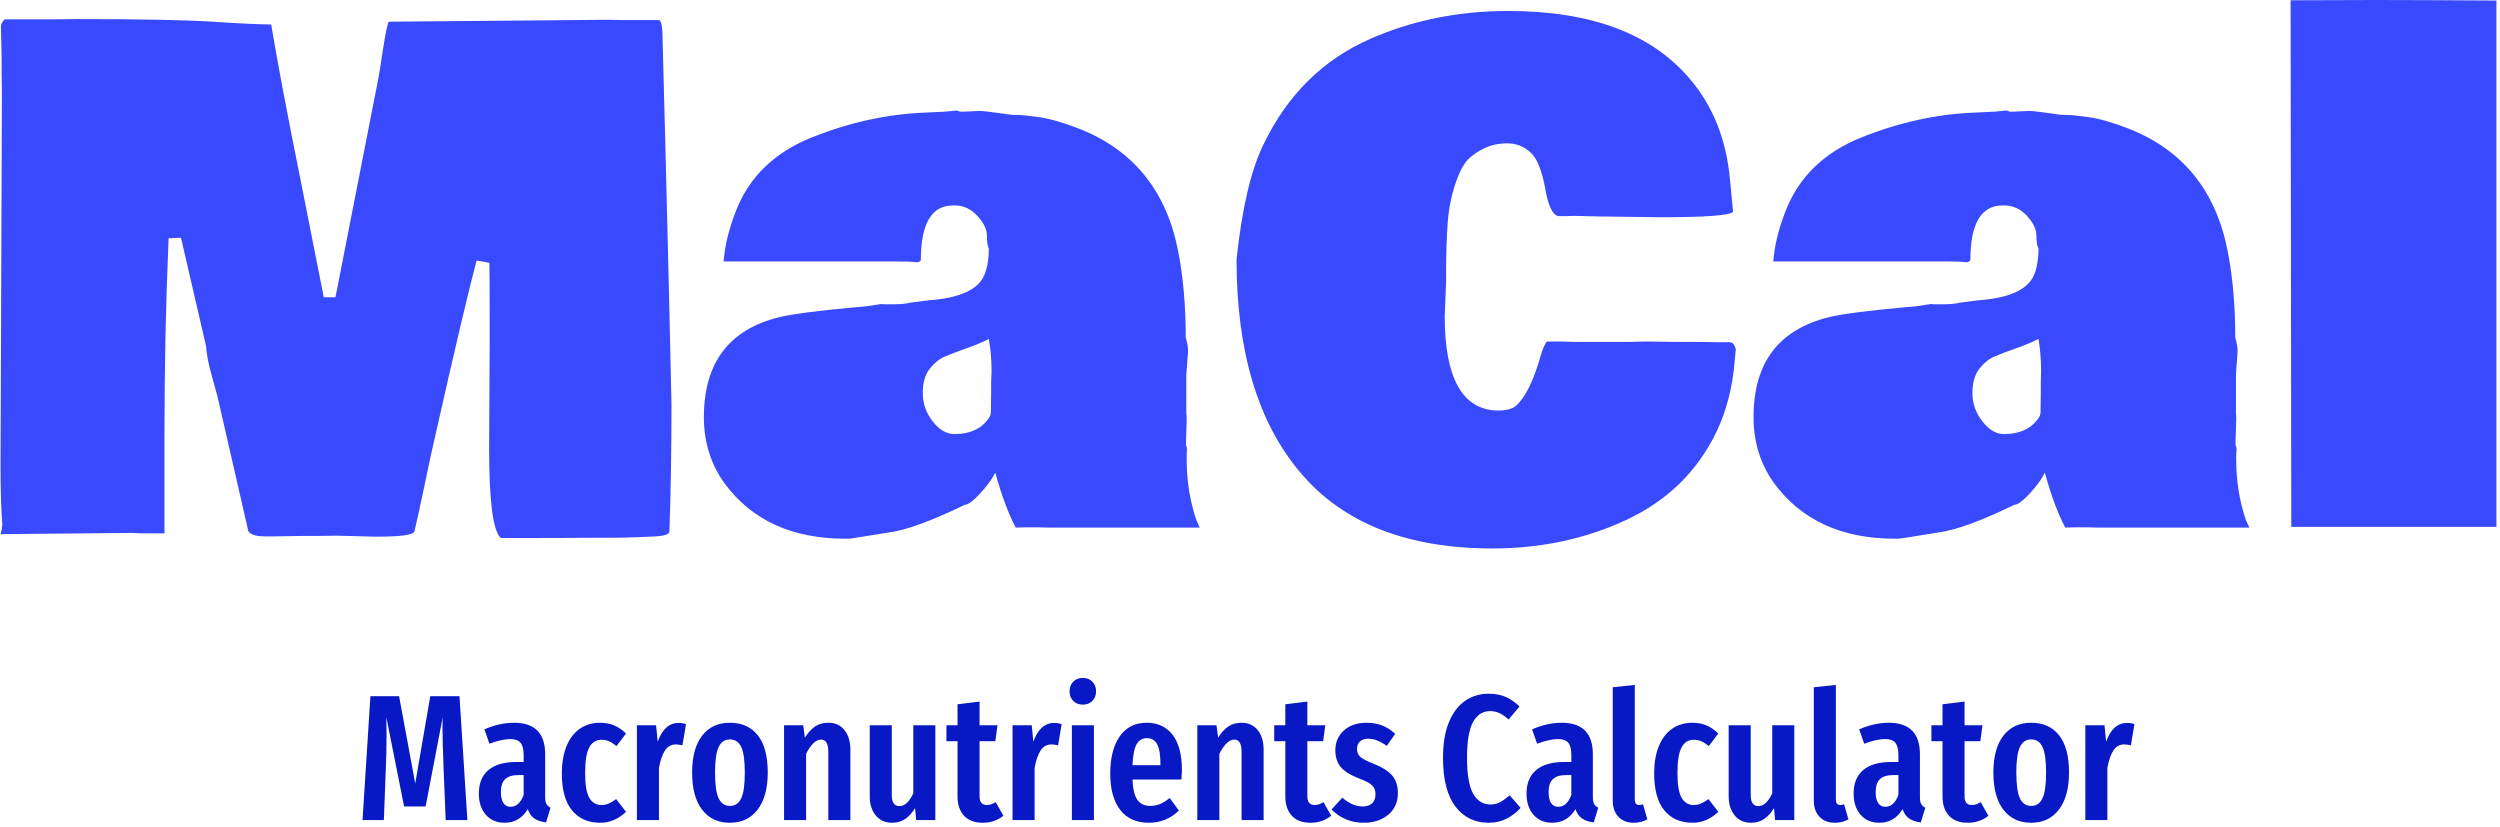 <svg xmlns="http://www.w3.org/2000/svg" version="1.1" xmlns:xlink="http://www.w3.org/1999/xlink" xmlns:svgjs="http://svgjs.dev/svgjs" width="1500" height="496" viewBox="0 0 1500 496"><g transform="matrix(1,0,0,1,-0.909,-1.172)"><svg viewBox="0 0 396 131" data-background-color="#ffffff" preserveAspectRatio="xMidYMid meet" height="496" width="1500" xmlns="http://www.w3.org/2000/svg" xmlns:xlink="http://www.w3.org/1999/xlink"><g id="tight-bounds" transform="matrix(1,0,0,1,0.24,0.309)"><svg viewBox="0 0 395.52 130.381" height="130.381" width="395.52"><g><svg viewBox="0 0 395.52 130.381" height="130.381" width="395.52"><g><svg viewBox="0 0 395.52 130.381" height="130.381" width="395.52"><g id="textblocktransform"><svg viewBox="0 0 395.52 130.381" height="130.381" width="395.52" id="textblock"><g><svg viewBox="0 0 395.52 86.913" height="86.913" width="395.52"><g transform="matrix(1,0,0,1,0,0)"><svg width="395.52" viewBox="3.17 -38.35 181.76 39.94" height="86.913" data-palette-color="#3949fd"><path d="M16.31-21.04L15.41-21Q15.11-14.09 15.11-6.79L15.11-6.79 15.11 0.49 13.33 0.49 12.72 0.46 4.05 0.54Q3.22 0.54 3.17 0.56L3.17 0.56Q3.17 0.54 3.27 0.15L3.27 0.15 3.27 0 3.3-0.1Q3.17-1.86 3.17-4.37L3.17-4.37 3.27-31.64 3.25-32.91 3.25-34.13 3.2-36.43Q3.2-36.67 3.47-36.94L3.47-36.94 6.81-36.94 8.76-36.96Q15.65-36.96 18.62-36.77 21.58-36.57 22.88-36.57L22.88-36.57Q23.58-32.37 24.98-25.44L24.98-25.44 26.71-16.7 27.56-16.7 30.69-32.67Q30.76-33.03 31.03-34.8 31.3-36.57 31.45-36.77L31.45-36.77 31.54-36.77 47.44-36.91 48.39-36.89 51.12-36.89Q51.34-36.79 51.37-35.99L51.37-35.99 51.61-26.76Q51.9-15.28 52.03-8.89L52.03-8.89Q52.03-3.96 51.88 0.37L51.88 0.37Q51.81 0.66 50.9 0.71L50.9 0.71 49.8 0.76Q48.49 0.81 47.85 0.81L47.85 0.81 46.58 0.81Q44.21 0.83 39.6 0.83L39.6 0.83Q38.75 0.07 38.75-5.71L38.75-5.71 38.79-13.38 38.79-15.36Q38.79-17.97 38.77-19.21L38.77-19.21 37.84-19.38Q37.04-16.43 34.74-6.23L34.74-6.23 34.52-5.25Q34.35-4.49 33.95-2.55 33.54-0.61 33.3 0.39L33.3 0.39Q33.01 0.73 30.71 0.73L30.71 0.73 30.4 0.73 27.66 0.66 26.17 0.68 25.02 0.68 23.1 0.71 22.41 0.71Q21.29 0.71 21.17 0.2L21.17 0.2 21.19 0.22 18.97-9.47Q18.87-9.84 18.53-11.07 18.19-12.3 18.14-13.13L18.14-13.13 16.31-21.04ZM66.18-16.04L67.31-16.21 67.55-16.19 68.14-16.19Q68.97-16.19 69.43-16.31L69.43-16.31 70.75-16.48Q74.12-16.72 74.8-18.29L74.8-18.29Q75.14-19.07 75.14-20.26L75.14-20.26Q75-20.51 75-21.19 75-21.88 74.3-22.63 73.61-23.39 72.65-23.39L72.65-23.39 72.53-23.39Q70.19-23.39 70.19-19.41L70.19-19.41Q70.07-19.21 69.79-19.26 69.5-19.31 68.43-19.31L68.43-19.31 55.83-19.31Q55.95-21 56.71-22.95L56.71-22.95Q58.15-26.71 62.29-28.36 66.43-30 70.51-30.15L70.51-30.15 71.97-30.22 72.75-30.3Q72.9-30.3 73.04-30.22L73.04-30.22 73.36-30.22 74.46-30.27Q74.8-30.27 76-30.1L76-30.1 76.71-30Q76.88-29.98 77.24-29.98 77.61-29.98 78.78-29.82 79.95-29.66 81.71-28.98L81.71-28.98Q87.67-26.64 88.94-20L88.94-20Q89.48-17.19 89.48-13.77L89.48-13.77Q89.65-13.21 89.65-12.74L89.65-12.74 89.52-11.06 89.52-8.23Q89.55-8.18 89.55-7.81L89.55-7.81 89.5-6.15 89.5-5.93Q89.57-5.81 89.57-5.59L89.57-5.59 89.55-5.37 89.55-4.86Q89.55-2.54 90.26-0.46L90.26-0.46 90.5 0.07 79.47 0.07 78.59 0.05Q77.61 0.05 77.1 0.07L77.1 0.07Q76.32-1.39 75.61-3.93L75.61-3.93Q75.29-3.27 74.52-2.43 73.75-1.59 73.39-1.59L73.39-1.59Q69.77 0.17 67.89 0.42L67.89 0.42Q65.11 0.88 64.9 0.88 64.69 0.88 64.69 0.88L64.69 0.88Q58.86 0.88 55.88-3.17L55.88-3.17Q54.39-5.25 54.39-7.98L54.39-7.98Q54.39-13.92 59.91-15.26L59.91-15.26Q61.33-15.6 65.38-15.97L65.38-15.97 66.18-16.04ZM75.31-9.81L75.31-10.55 75.34-11.33Q75.34-12.55 75.14-13.67L75.14-13.67Q74.61-13.38 73.58-13.01 72.56-12.65 71.95-12.39 71.34-12.13 70.83-11.49 70.33-10.84 70.33-9.72 70.33-8.59 71.05-7.67 71.77-6.74 72.63-6.74L72.63-6.74Q74.46-6.74 75.24-8.06L75.24-8.06 75.29-8.3 75.31-9.81ZM93.18-19.46L93.18-19.46Q93.77-25.02 95.14-27.83L95.14-27.83Q97.75-33.25 102.92-35.52L102.92-35.52Q107.54-37.55 112.96-37.55L112.96-37.55Q122.04-37.55 126.22-32.57L126.22-32.57Q128.73-29.61 129.12-25.22L129.12-25.22 129.34-22.92Q128.93-22.53 124.09-22.53L124.09-22.53 120.21-22.58 119.89-22.58 117.77-22.63 117.18-22.61 116.69-22.61Q116.01-22.61 115.66-24.61 115.3-26.61 114.58-27.26 113.86-27.91 112.91-27.91 111.96-27.91 111.24-27.56 110.52-27.22 110.05-26.75 109.59-26.27 109.27-25.39L109.27-25.39Q108.69-23.88 108.56-22.18 108.44-20.48 108.44-18.38L108.44-18.38 108.44-17.8 108.34-15.33Q108.34-8.59 112.15-8.45L112.15-8.45Q113.13-8.45 113.52-8.79L113.52-8.79Q114.57-9.72 115.35-12.52L115.35-12.52Q115.52-13.11 115.77-13.48L115.77-13.48 116.69-13.48 117.82-13.45 121.77-13.45 122.97-13.48 125.29-13.45 126.7-13.45 128.14-13.43 129.12-13.43Q129.41-13.4 129.54-12.92L129.54-12.92 129.46-12.11Q129.24-9.23 128.12-6.88L128.12-6.88Q126.04-2.59 121.59-0.5 117.13 1.59 111.81 1.59L111.81 1.59Q102.51 1.59 97.85-3.91 93.18-9.4 93.18-19.46ZM142.62-16.04L143.74-16.21 143.99-16.19 144.57-16.19Q145.4-16.19 145.87-16.31L145.87-16.31 147.18-16.48Q150.55-16.72 151.24-18.29L151.24-18.29Q151.58-19.07 151.58-20.26L151.58-20.26Q151.43-20.51 151.43-21.19 151.43-21.88 150.74-22.63 150.04-23.39 149.09-23.39L149.09-23.39 148.97-23.39Q146.62-23.39 146.62-19.41L146.62-19.41Q146.5-19.21 146.22-19.26 145.94-19.31 144.87-19.31L144.87-19.31 132.27-19.31Q132.39-21 133.15-22.95L133.15-22.95Q134.59-26.71 138.73-28.36 142.86-30 146.94-30.15L146.94-30.15 148.41-30.22 149.19-30.3Q149.33-30.3 149.48-30.22L149.48-30.22 149.8-30.22 150.9-30.27Q151.24-30.27 152.43-30.1L152.43-30.1 153.14-30Q153.31-29.98 153.68-29.98 154.05-29.98 155.22-29.82 156.39-29.66 158.15-28.98L158.15-28.98Q164.1-26.64 165.37-20L165.37-20Q165.91-17.19 165.91-13.77L165.91-13.77Q166.08-13.21 166.08-12.74L166.08-12.74 165.96-11.06 165.96-8.23Q165.98-8.18 165.98-7.81L165.98-7.81 165.93-6.15 165.93-5.93Q166.01-5.81 166.01-5.59L166.01-5.59 165.98-5.37 165.98-4.86Q165.98-2.54 166.69-0.46L166.69-0.46 166.94 0.07 155.9 0.07 155.02 0.05Q154.05 0.05 153.53 0.07L153.53 0.07Q152.75-1.39 152.04-3.93L152.04-3.93Q151.73-3.27 150.96-2.43 150.19-1.59 149.82-1.59L149.82-1.59Q146.21 0.17 144.33 0.42L144.33 0.42Q141.55 0.88 141.34 0.88 141.13 0.88 141.13 0.88L141.13 0.88Q135.3 0.88 132.32-3.17L132.32-3.17Q130.83-5.25 130.83-7.98L130.83-7.98Q130.83-13.92 136.35-15.26L136.35-15.26Q137.76-15.6 141.81-15.97L141.81-15.97 142.62-16.04ZM151.75-9.81L151.75-10.55 151.77-11.33Q151.77-12.55 151.58-13.67L151.58-13.67Q151.04-13.38 150.02-13.01 148.99-12.65 148.38-12.39 147.77-12.13 147.27-11.49 146.77-10.84 146.77-9.72 146.77-8.59 147.49-7.67 148.21-6.74 149.06-6.74L149.06-6.74Q150.9-6.74 151.68-8.06L151.68-8.06 151.73-8.3 151.75-9.81ZM169.99 0.02L169.94-38.33 176.14-38.35Q178.97-38.35 184.93-38.31L184.93-38.31 184.93 0.02 169.99 0.02Z" opacity="1" transform="matrix(1,0,0,1,0,0)" fill="#3949fd" class="wordmark-text-0" data-fill-palette-color="primary" id="text-0"></path></svg></g></svg></g><g transform="matrix(1,0,0,1,57.35,107.432)"><svg viewBox="0 0 280.819 22.95" height="22.95" width="280.819"><g transform="matrix(1,0,0,1,0,0)"><svg width="280.819" viewBox="2 -39.65 494.29 40.4" height="22.95" data-palette-color="#0718c4"><path d="M29.05-34.55L31.25 0 25.2 0 24.6-14.6Q24.3-22.6 24.3-26L24.3-26 24.35-28.6 19.6-3.8 13.6-3.8 8.65-28.65Q8.7-27.15 8.7-24.05L8.7-24.05Q8.7-18.8 8.5-14.4L8.5-14.4 7.95 0 2 0 4.2-34.55 12.2-34.55 16.7-10.2 20.9-34.55 29.05-34.55ZM52.95-6.4Q52.95-5.1 53.3-4.48 53.65-3.85 54.45-3.45L54.45-3.45 53.2 0.65Q51.15 0.4 49.92-0.45 48.7-1.3 48.1-3.05L48.1-3.05Q45.8 0.75 41.65 0.75L41.65 0.75Q38.35 0.75 36.4-1.48 34.45-3.7 34.45-7.4L34.45-7.4Q34.45-11.7 37.12-13.95 39.8-16.2 44.9-16.2L44.9-16.2 46.95-16.2 46.95-18.05Q46.95-20.55 46.07-21.58 45.2-22.6 43.25-22.6L43.25-22.6Q40.9-22.6 37.4-21.3L37.4-21.3 36-25.3Q38-26.2 40.15-26.68 42.3-27.15 44.25-27.15L44.25-27.15Q52.95-27.15 52.95-18.35L52.95-18.35 52.95-6.4ZM43.3-3.7Q45.7-3.7 46.95-7L46.95-7 46.95-12.55 45.5-12.55Q42.95-12.55 41.77-11.4 40.6-10.25 40.6-7.85L40.6-7.85Q40.6-5.8 41.3-4.75 42-3.7 43.3-3.7L43.3-3.7ZM68.25-27.15Q70.4-27.15 72.15-26.43 73.9-25.7 75.5-24.15L75.5-24.15 72.85-20.65Q71.75-21.55 70.77-21.98 69.8-22.4 68.65-22.4L68.65-22.4Q66.4-22.4 65.25-20.28 64.1-18.15 64.1-13.1L64.1-13.1Q64.1-8.2 65.27-6.2 66.45-4.2 68.65-4.2L68.65-4.2Q69.75-4.2 70.65-4.6 71.55-5 72.75-5.85L72.75-5.85 75.5-2.3Q72.3 0.75 68.35 0.75L68.35 0.75Q63.25 0.75 60.42-2.73 57.6-6.2 57.6-13L57.6-13Q57.6-17.4 58.9-20.6 60.2-23.8 62.62-25.48 65.05-27.15 68.25-27.15L68.25-27.15ZM90.19-27.1Q91.34-27.1 92.24-26.75L92.24-26.75 91.24-20.85Q90.24-21.1 89.39-21.1L89.39-21.1Q87.49-21.1 86.39-19.45 85.29-17.8 84.69-14.55L84.69-14.55 84.69 0 78.54 0 78.54-26.45 83.89-26.45 84.34-21.85Q86.19-27.1 90.19-27.1L90.19-27.1ZM104.49-27.15Q109.49-27.15 112.27-23.65 115.04-20.15 115.04-13.25L115.04-13.25Q115.04-6.65 112.24-2.95 109.44 0.75 104.49 0.75L104.49 0.75Q99.54 0.75 96.74-2.88 93.94-6.5 93.94-13.25L93.94-13.25Q93.94-19.95 96.74-23.55 99.54-27.15 104.49-27.15L104.49-27.15ZM104.49-22.5Q102.34-22.5 101.34-20.38 100.34-18.25 100.34-13.25L100.34-13.25Q100.34-8.2 101.34-6.08 102.34-3.95 104.49-3.95L104.49-3.95Q106.64-3.95 107.64-6.08 108.64-8.2 108.64-13.25L108.64-13.25Q108.64-18.3 107.64-20.4 106.64-22.5 104.49-22.5L104.49-22.5ZM131.94-27.15Q134.79-27.15 136.44-25.1 138.09-23.05 138.09-19.6L138.09-19.6 138.09 0 131.94 0 131.94-18.9Q131.94-20.8 131.41-21.63 130.89-22.45 129.89-22.45L129.89-22.45Q127.79-22.45 125.74-18.5L125.74-18.5 125.74 0 119.59 0 119.59-26.45 124.94-26.45 125.39-23Q126.74-25.1 128.26-26.13 129.79-27.15 131.94-27.15L131.94-27.15ZM161.79-26.45L161.79 0 156.44 0 156.14-3.35Q154.89-1.3 153.34-0.28 151.79 0.75 149.74 0.75L149.74 0.75Q146.84 0.75 145.16-1.3 143.49-3.35 143.49-6.65L143.49-6.65 143.49-26.45 149.64-26.45 149.64-7Q149.64-3.9 151.74-3.9L151.74-3.9Q152.94-3.9 153.89-4.83 154.84-5.75 155.64-7.45L155.64-7.45 155.64-26.45 161.79-26.45ZM178.63-5L180.78-1.2Q178.33 0.75 175.03 0.75L175.03 0.75Q171.58 0.75 169.78-1.23 167.98-3.2 167.98-6.6L167.98-6.6 167.98-22 164.88-22 164.88-26.45 167.98-26.45 167.98-32.3 174.13-33.05 174.13-26.45 179.13-26.45 178.53-22 174.13-22 174.13-6.6Q174.13-4.2 176.18-4.2L176.18-4.2Q176.83-4.2 177.33-4.38 177.83-4.55 178.63-5L178.63-5ZM194.98-27.1Q196.13-27.1 197.03-26.75L197.03-26.75 196.03-20.85Q195.03-21.1 194.18-21.1L194.18-21.1Q192.28-21.1 191.18-19.45 190.08-17.8 189.48-14.55L189.48-14.55 189.48 0 183.33 0 183.33-26.45 188.68-26.45 189.13-21.85Q190.98-27.1 194.98-27.1L194.98-27.1ZM199.88-26.45L206.03-26.45 206.03 0 199.88 0 199.88-26.45ZM202.93-39.65Q204.58-39.65 205.6-38.6 206.63-37.55 206.63-35.9L206.63-35.9Q206.63-34.3 205.6-33.25 204.58-32.2 202.93-32.2L202.93-32.2Q201.28-32.2 200.25-33.25 199.23-34.3 199.23-35.9L199.23-35.9Q199.23-37.55 200.25-38.6 201.28-39.65 202.93-39.65L202.93-39.65ZM230.58-13.85Q230.58-13.4 230.43-11.3L230.43-11.3 216.78-11.3Q216.98-7.2 218.2-5.58 219.43-3.95 221.68-3.95L221.68-3.95Q223.23-3.95 224.48-4.48 225.73-5 227.18-6.15L227.18-6.15 229.73-2.65Q226.23 0.75 221.33 0.75L221.33 0.75Q216.13 0.75 213.35-2.85 210.58-6.45 210.58-13L210.58-13Q210.58-19.55 213.23-23.35 215.88-27.15 220.73-27.15L220.73-27.15Q225.38-27.15 227.98-23.78 230.58-20.4 230.58-13.85L230.58-13.85ZM224.58-15.3L224.58-15.65Q224.58-19.4 223.68-21.13 222.78-22.85 220.78-22.85L220.78-22.85Q218.93-22.85 217.95-21.18 216.98-19.5 216.78-15.3L216.78-15.3 224.58-15.3ZM247.22-27.15Q250.07-27.15 251.72-25.1 253.37-23.05 253.37-19.6L253.37-19.6 253.37 0 247.22 0 247.22-18.9Q247.22-20.8 246.7-21.63 246.17-22.45 245.17-22.45L245.17-22.45Q243.07-22.45 241.02-18.5L241.02-18.5 241.02 0 234.87 0 234.87-26.45 240.22-26.45 240.67-23Q242.02-25.1 243.55-26.13 245.07-27.15 247.22-27.15L247.22-27.15ZM270.07-5L272.22-1.2Q269.77 0.75 266.47 0.75L266.47 0.75Q263.02 0.75 261.22-1.23 259.42-3.2 259.42-6.6L259.42-6.6 259.42-22 256.32-22 256.32-26.45 259.42-26.45 259.42-32.3 265.57-33.05 265.57-26.45 270.57-26.45 269.97-22 265.57-22 265.57-6.6Q265.57-4.2 267.62-4.2L267.62-4.2Q268.27-4.2 268.77-4.38 269.27-4.55 270.07-5L270.07-5ZM282.12-27.15Q286.82-27.15 290.07-24.05L290.07-24.05 287.72-20.7Q286.32-21.7 285.07-22.2 283.82-22.7 282.52-22.7L282.52-22.7Q281.07-22.7 280.24-21.93 279.42-21.15 279.42-19.8L279.42-19.8Q279.42-18.45 280.34-17.63 281.27-16.8 284.07-15.7L284.07-15.7Q287.52-14.35 289.17-12.5 290.82-10.65 290.82-7.55L290.82-7.55Q290.82-3.7 288.12-1.48 285.42 0.75 281.27 0.75L281.27 0.75Q278.57 0.75 276.29-0.23 274.02-1.2 272.32-2.95L272.32-2.95 275.32-6.25Q278.12-3.8 281.02-3.8L281.02-3.8Q282.67-3.8 283.62-4.67 284.57-5.55 284.57-7.1L284.57-7.1Q284.57-8.25 284.17-8.97 283.77-9.7 282.77-10.33 281.77-10.95 279.77-11.7L279.77-11.7Q276.32-13.05 274.84-14.85 273.37-16.65 273.37-19.45L273.37-19.45Q273.37-22.8 275.74-24.98 278.12-27.15 282.12-27.15L282.12-27.15ZM316.16-35.25Q318.81-35.25 320.84-34.38 322.86-33.5 324.76-31.7L324.76-31.7 321.71-28.05Q320.41-29.25 319.19-29.83 317.96-30.4 316.51-30.4L316.51-30.4Q313.51-30.4 311.81-27.4 310.11-24.4 310.11-17.35L310.11-17.35Q310.11-10.4 311.81-7.38 313.51-4.35 316.61-4.35L316.61-4.35Q318.16-4.35 319.31-4.98 320.46-5.6 322.01-6.9L322.01-6.9 325.06-3.4Q323.46-1.6 321.21-0.43 318.96 0.75 316.16 0.75L316.16 0.75Q310.31 0.75 306.86-3.8 303.41-8.35 303.41-17.35L303.41-17.35Q303.41-23.3 305.06-27.3 306.71-31.3 309.59-33.27 312.46-35.25 316.16-35.25L316.16-35.25ZM345.21-6.4Q345.21-5.1 345.56-4.48 345.91-3.85 346.71-3.45L346.71-3.45 345.46 0.65Q343.41 0.4 342.19-0.45 340.96-1.3 340.36-3.05L340.36-3.05Q338.06 0.75 333.91 0.75L333.91 0.75Q330.61 0.75 328.66-1.48 326.71-3.7 326.71-7.4L326.71-7.4Q326.71-11.7 329.39-13.95 332.06-16.2 337.16-16.2L337.16-16.2 339.21-16.2 339.21-18.05Q339.21-20.55 338.34-21.58 337.46-22.6 335.51-22.6L335.51-22.6Q333.16-22.6 329.66-21.3L329.66-21.3 328.26-25.3Q330.26-26.2 332.41-26.68 334.56-27.15 336.51-27.15L336.51-27.15Q345.21-27.15 345.21-18.35L345.21-18.35 345.21-6.4ZM335.56-3.7Q337.96-3.7 339.21-7L339.21-7 339.21-12.55 337.76-12.55Q335.21-12.55 334.04-11.4 332.86-10.25 332.86-7.85L332.86-7.85Q332.86-5.8 333.56-4.75 334.26-3.7 335.56-3.7L335.56-3.7ZM356.61 0.75Q353.91 0.75 352.33-0.93 350.76-2.6 350.76-5.4L350.76-5.4 350.76-37.05 356.91-37.7 356.91-5.65Q356.91-5 357.21-4.6 357.51-4.2 358.11-4.2L358.11-4.2Q358.46-4.2 358.78-4.3 359.11-4.4 359.21-4.4L359.21-4.4 360.41-0.2Q358.71 0.75 356.61 0.75L356.61 0.75ZM372.96-27.15Q375.11-27.15 376.86-26.43 378.61-25.7 380.21-24.15L380.21-24.15 377.56-20.65Q376.46-21.55 375.48-21.98 374.51-22.4 373.36-22.4L373.36-22.4Q371.11-22.4 369.96-20.28 368.81-18.15 368.81-13.1L368.81-13.1Q368.81-8.2 369.98-6.2 371.16-4.2 373.36-4.2L373.36-4.2Q374.46-4.2 375.36-4.6 376.26-5 377.46-5.85L377.46-5.85 380.21-2.3Q377.01 0.75 373.06 0.75L373.06 0.75Q367.96 0.75 365.13-2.73 362.31-6.2 362.31-13L362.31-13Q362.31-17.4 363.61-20.6 364.91-23.8 367.33-25.48 369.76-27.15 372.96-27.15L372.96-27.15ZM401.4-26.45L401.4 0 396.05 0 395.75-3.35Q394.5-1.3 392.95-0.28 391.4 0.75 389.35 0.75L389.35 0.75Q386.45 0.75 384.78-1.3 383.1-3.35 383.1-6.65L383.1-6.65 383.1-26.45 389.25-26.45 389.25-7Q389.25-3.9 391.35-3.9L391.35-3.9Q392.55-3.9 393.5-4.83 394.45-5.75 395.25-7.45L395.25-7.45 395.25-26.45 401.4-26.45ZM412.7 0.75Q410 0.75 408.43-0.93 406.85-2.6 406.85-5.4L406.85-5.4 406.85-37.05 413-37.7 413-5.65Q413-5 413.3-4.6 413.6-4.2 414.2-4.2L414.2-4.2Q414.55-4.2 414.88-4.3 415.2-4.4 415.3-4.4L415.3-4.4 416.5-0.2Q414.8 0.75 412.7 0.75L412.7 0.75ZM436.45-6.4Q436.45-5.1 436.8-4.48 437.15-3.85 437.95-3.45L437.95-3.45 436.7 0.65Q434.65 0.4 433.42-0.45 432.2-1.3 431.6-3.05L431.6-3.05Q429.3 0.75 425.15 0.75L425.15 0.75Q421.85 0.75 419.9-1.48 417.95-3.7 417.95-7.4L417.95-7.4Q417.95-11.7 420.62-13.95 423.3-16.2 428.4-16.2L428.4-16.2 430.45-16.2 430.45-18.05Q430.45-20.55 429.57-21.58 428.7-22.6 426.75-22.6L426.75-22.6Q424.4-22.6 420.9-21.3L420.9-21.3 419.5-25.3Q421.5-26.2 423.65-26.68 425.8-27.15 427.75-27.15L427.75-27.15Q436.45-27.15 436.45-18.35L436.45-18.35 436.45-6.4ZM426.8-3.7Q429.2-3.7 430.45-7L430.45-7 430.45-12.55 429-12.55Q426.45-12.55 425.27-11.4 424.1-10.25 424.1-7.85L424.1-7.85Q424.1-5.8 424.8-4.75 425.5-3.7 426.8-3.7L426.8-3.7ZM453.4-5L455.55-1.2Q453.1 0.75 449.8 0.75L449.8 0.75Q446.35 0.75 444.55-1.23 442.75-3.2 442.75-6.6L442.75-6.6 442.75-22 439.65-22 439.65-26.45 442.75-26.45 442.75-32.3 448.9-33.05 448.9-26.45 453.9-26.45 453.3-22 448.9-22 448.9-6.6Q448.9-4.2 450.95-4.2L450.95-4.2Q451.6-4.2 452.1-4.38 452.6-4.55 453.4-5L453.4-5ZM467.49-27.15Q472.49-27.15 475.27-23.65 478.04-20.15 478.04-13.25L478.04-13.25Q478.04-6.65 475.24-2.95 472.44 0.75 467.49 0.75L467.49 0.75Q462.54 0.75 459.74-2.88 456.94-6.5 456.94-13.25L456.94-13.25Q456.94-19.95 459.74-23.55 462.54-27.15 467.49-27.15L467.49-27.15ZM467.49-22.5Q465.34-22.5 464.34-20.38 463.34-18.25 463.34-13.25L463.34-13.25Q463.34-8.2 464.34-6.08 465.34-3.95 467.49-3.95L467.49-3.95Q469.64-3.95 470.64-6.08 471.64-8.2 471.64-13.25L471.64-13.25Q471.64-18.3 470.64-20.4 469.64-22.5 467.49-22.5L467.49-22.5ZM494.24-27.1Q495.39-27.1 496.29-26.75L496.29-26.75 495.29-20.85Q494.29-21.1 493.44-21.1L493.44-21.1Q491.54-21.1 490.44-19.45 489.34-17.8 488.74-14.55L488.74-14.55 488.74 0 482.59 0 482.59-26.45 487.94-26.45 488.39-21.85Q490.24-27.1 494.24-27.1L494.24-27.1Z" opacity="1" transform="matrix(1,0,0,1,0,0)" fill="#0718c4" class="slogan-text-1" data-fill-palette-color="secondary" id="text-1"></path></svg></g></svg></g></svg></g></svg></g></svg></g><defs></defs></svg><rect width="395.52" height="130.381" fill="none" stroke="none" visibility="hidden"></rect></g></svg></g></svg>